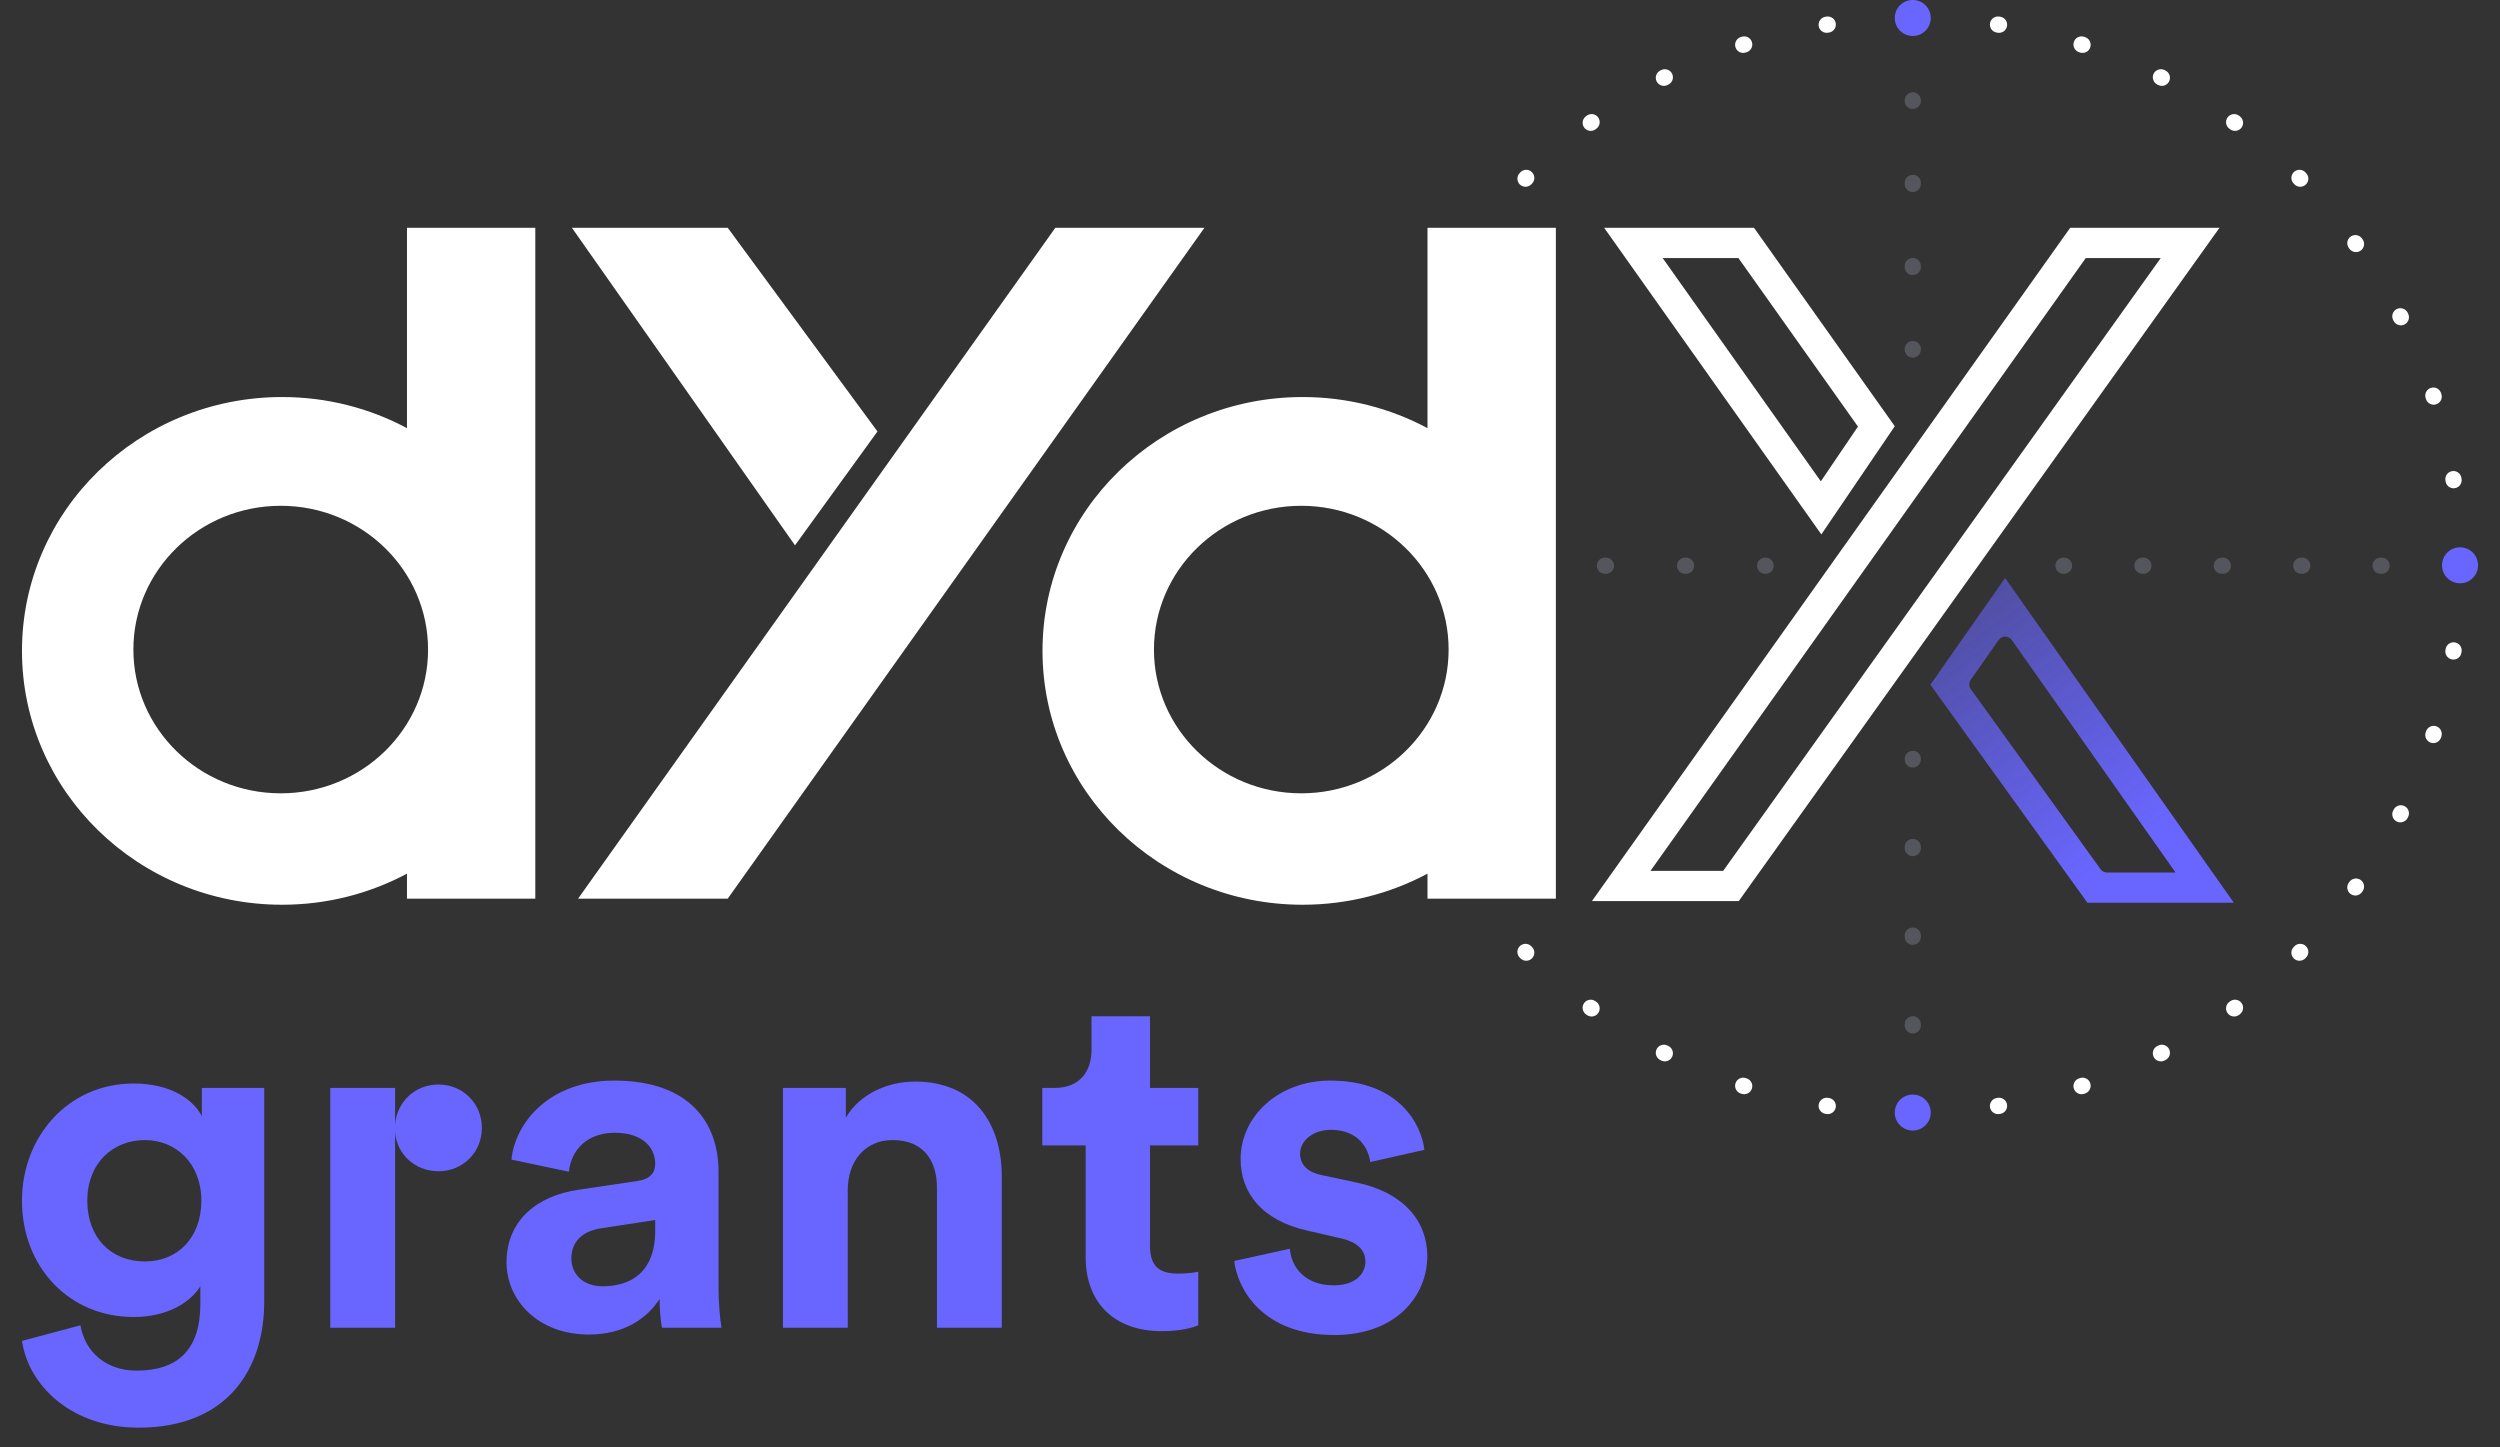 <svg width="76" height="44" viewBox="0 0 76 44" fill="none" xmlns="http://www.w3.org/2000/svg">
<rect x="0" y="0" width="76" height="44" fill="#333333" stroke="none"/>
<path d="M0.668 40.763C0.875 42.156 2.209 43.401 4.209 43.401C6.951 43.401 8.032 41.578 8.032 39.578V33.073H6.136V33.932C5.884 33.443 5.217 32.939 4.061 32.939C2.061 32.939 0.668 34.569 0.668 36.496C0.668 38.54 2.12 40.037 4.061 40.037C5.113 40.037 5.795 39.578 6.091 39.103V39.637C6.091 41.044 5.395 41.667 4.15 41.667C3.217 41.667 2.579 41.089 2.446 40.289L0.668 40.763ZM4.402 38.348C3.38 38.348 2.654 37.636 2.654 36.496C2.654 35.369 3.424 34.658 4.402 34.658C5.35 34.658 6.121 35.369 6.121 36.496C6.121 37.622 5.41 38.348 4.402 38.348Z" fill="#6966FF"/>
<path d="M12.011 33.073H10.04V40.363H12.011V34.406C12.056 35.088 12.618 35.606 13.33 35.606C14.071 35.606 14.649 35.029 14.649 34.288C14.649 33.547 14.071 32.969 13.33 32.969C12.618 32.969 12.056 33.502 12.011 34.199V33.073Z" fill="#6966FF"/>
<path d="M15.399 38.377C15.399 39.518 16.347 40.57 17.903 40.57C18.985 40.57 19.681 40.067 20.051 39.489C20.051 39.77 20.081 40.17 20.125 40.363H21.933C21.889 40.111 21.844 39.592 21.844 39.207V35.621C21.844 34.154 20.985 32.85 18.673 32.85C16.717 32.85 15.665 34.11 15.547 35.251L17.295 35.621C17.355 34.984 17.829 34.436 18.688 34.436C19.518 34.436 19.918 34.866 19.918 35.384C19.918 35.636 19.785 35.844 19.37 35.903L17.577 36.17C16.362 36.347 15.399 37.073 15.399 38.377ZM18.318 39.103C17.681 39.103 17.369 38.688 17.369 38.259C17.369 37.696 17.77 37.414 18.273 37.34L19.918 37.088V37.414C19.918 38.703 19.148 39.103 18.318 39.103Z" fill="#6966FF"/>
<path d="M25.772 36.17C25.772 35.325 26.276 34.658 27.135 34.658C28.084 34.658 28.484 35.295 28.484 36.11V40.363H30.454V35.77C30.454 34.169 29.625 32.88 27.817 32.88C27.032 32.88 26.157 33.221 25.713 33.977V33.073H23.802V40.363H25.772V36.17Z" fill="#6966FF"/>
<path d="M34.96 30.895H33.182V31.917C33.182 32.569 32.827 33.073 32.056 33.073H31.686V34.821H33.004V38.214C33.004 39.622 33.893 40.467 35.316 40.467C35.894 40.467 36.249 40.363 36.427 40.289V38.659C36.323 38.688 36.057 38.718 35.82 38.718C35.257 38.718 34.96 38.511 34.96 37.874V34.821H36.427V33.073H34.96V30.895Z" fill="#6966FF"/>
<path d="M37.522 38.333C37.611 39.163 38.367 40.585 40.56 40.585C42.471 40.585 43.39 39.37 43.39 38.185C43.39 37.118 42.664 36.244 41.227 35.947L40.189 35.725C39.789 35.651 39.523 35.429 39.523 35.073C39.523 34.658 39.938 34.347 40.456 34.347C41.286 34.347 41.597 34.895 41.656 35.325L43.301 34.955C43.212 34.169 42.516 32.85 40.441 32.85C38.871 32.85 37.715 33.932 37.715 35.236C37.715 36.258 38.352 37.103 39.76 37.414L40.723 37.636C41.286 37.755 41.508 38.022 41.508 38.348C41.508 38.733 41.197 39.074 40.545 39.074C39.686 39.074 39.256 38.54 39.212 37.962L37.522 38.333Z" fill="#6966FF"/>
<path fill-rule="evenodd" clip-rule="evenodd" d="M58.149 22.824C58.285 22.824 58.395 22.934 58.395 23.07L58.395 23.087C58.395 23.223 58.285 23.333 58.149 23.333C58.013 23.333 57.902 23.223 57.902 23.087L57.902 23.07C57.902 22.934 58.013 22.824 58.149 22.824ZM58.149 25.502C58.285 25.502 58.395 25.613 58.395 25.749L58.395 25.782C58.395 25.918 58.285 26.028 58.149 26.028C58.013 26.028 57.902 25.918 57.902 25.782L57.902 25.749C57.902 25.613 58.013 25.502 58.149 25.502ZM58.149 28.197C58.285 28.197 58.395 28.308 58.395 28.444L58.395 28.477C58.395 28.613 58.285 28.723 58.149 28.723C58.013 28.723 57.902 28.613 57.902 28.477L57.902 28.444C57.902 28.308 58.013 28.197 58.149 28.197ZM58.149 30.892C58.285 30.892 58.395 31.002 58.395 31.138L58.395 31.172C58.395 31.308 58.285 31.418 58.149 31.418C58.013 31.418 57.902 31.308 57.902 31.172L57.902 31.138C57.902 31.002 58.013 30.892 58.149 30.892ZM58.149 33.587C58.285 33.587 58.395 33.697 58.395 33.833L58.395 33.85C58.395 33.986 58.285 34.096 58.149 34.096C58.013 34.096 57.902 33.986 57.902 33.85L57.902 33.833C57.902 33.697 58.013 33.587 58.149 33.587Z" fill="#55555E"/>
<path fill-rule="evenodd" clip-rule="evenodd" d="M58.149 2.805C58.285 2.805 58.395 2.915 58.395 3.051L58.395 3.067C58.395 3.203 58.285 3.313 58.149 3.313C58.013 3.313 57.902 3.203 57.902 3.067L57.902 3.051C57.902 2.915 58.013 2.805 58.149 2.805ZM58.149 5.314C58.285 5.314 58.395 5.425 58.395 5.561L58.395 5.592C58.395 5.728 58.285 5.838 58.149 5.838C58.013 5.838 57.902 5.728 57.902 5.592L57.902 5.561C57.902 5.425 58.013 5.314 58.149 5.314ZM58.149 7.84C58.285 7.84 58.395 7.95 58.395 8.086L58.395 8.117C58.395 8.253 58.285 8.363 58.149 8.363C58.013 8.363 57.902 8.253 57.902 8.117L57.902 8.086C57.902 7.95 58.013 7.84 58.149 7.84ZM58.149 10.365C58.285 10.365 58.395 10.475 58.395 10.611L58.395 10.627C58.395 10.763 58.285 10.873 58.149 10.873C58.013 10.873 57.902 10.763 57.902 10.627L57.902 10.611C57.902 10.475 58.013 10.365 58.149 10.365Z" fill="#55555E"/>
<path fill-rule="evenodd" clip-rule="evenodd" d="M75.047 17.198C75.047 17.334 74.937 17.444 74.801 17.444L74.786 17.444C74.65 17.444 74.539 17.334 74.539 17.198C74.539 17.061 74.65 16.951 74.786 16.951L74.801 16.951C74.937 16.951 75.047 17.061 75.047 17.198ZM72.648 17.198C72.648 17.334 72.538 17.444 72.401 17.444L72.372 17.444C72.236 17.444 72.125 17.334 72.125 17.198C72.125 17.061 72.236 16.951 72.372 16.951L72.401 16.951C72.538 16.951 72.648 17.061 72.648 17.198ZM70.234 17.198C70.234 17.334 70.124 17.444 69.988 17.444L69.958 17.444C69.822 17.444 69.712 17.334 69.712 17.198C69.712 17.061 69.822 16.951 69.958 16.951L69.988 16.951C70.124 16.951 70.234 17.061 70.234 17.198ZM67.82 17.198C67.82 17.334 67.71 17.444 67.574 17.444L67.544 17.444C67.408 17.444 67.297 17.334 67.297 17.198C67.297 17.061 67.408 16.951 67.544 16.951L67.574 16.951C67.71 16.951 67.82 17.061 67.82 17.198ZM65.406 17.198C65.406 17.334 65.296 17.444 65.16 17.444L65.13 17.444C64.994 17.444 64.884 17.334 64.884 17.198C64.884 17.061 64.994 16.951 65.13 16.951L65.16 16.951C65.296 16.951 65.406 17.061 65.406 17.198ZM62.992 17.198C62.992 17.334 62.882 17.444 62.746 17.444L62.731 17.444C62.595 17.444 62.484 17.334 62.484 17.198C62.484 17.061 62.595 16.951 62.731 16.951L62.746 16.951C62.882 16.951 62.992 17.061 62.992 17.198Z" fill="#55555E"/>
<path fill-rule="evenodd" clip-rule="evenodd" d="M53.922 17.198C53.922 17.334 53.812 17.444 53.676 17.444H53.661C53.525 17.444 53.414 17.334 53.414 17.198C53.414 17.061 53.525 16.951 53.661 16.951H53.676C53.812 16.951 53.922 17.061 53.922 17.198ZM51.502 17.198C51.502 17.334 51.392 17.444 51.256 17.444H51.225C51.09 17.444 50.979 17.334 50.979 17.198C50.979 17.061 51.09 16.951 51.225 16.951H51.256C51.392 16.951 51.502 17.061 51.502 17.198ZM49.067 17.198C49.067 17.334 48.956 17.444 48.821 17.444H48.79C48.654 17.444 48.544 17.334 48.544 17.198C48.544 17.061 48.654 16.951 48.79 16.951H48.821C48.956 16.951 49.067 17.061 49.067 17.198Z" fill="#55555E"/>
<path fill-rule="evenodd" clip-rule="evenodd" d="M58.135 0.301H58.168C58.304 0.301 58.414 0.411 58.414 0.547C58.414 0.683 58.303 0.793 58.167 0.793H58.135C57.999 0.793 57.889 0.683 57.889 0.547C57.889 0.411 57.999 0.301 58.135 0.301ZM55.807 0.709C55.828 0.843 55.736 0.969 55.602 0.99L55.57 0.995C55.436 1.017 55.31 0.925 55.288 0.791C55.267 0.656 55.359 0.53 55.493 0.509L55.526 0.504C55.66 0.483 55.786 0.575 55.807 0.709ZM60.495 0.709C60.517 0.575 60.642 0.483 60.777 0.504L60.809 0.509C60.944 0.53 61.035 0.656 61.014 0.791C60.993 0.925 60.867 1.017 60.732 0.995L60.701 0.99C60.566 0.969 60.475 0.843 60.495 0.709ZM63.045 1.276C63.087 1.147 63.225 1.076 63.355 1.118L63.386 1.128C63.515 1.17 63.586 1.309 63.544 1.439C63.502 1.568 63.363 1.639 63.233 1.596L63.203 1.587C63.074 1.545 63.003 1.406 63.045 1.276ZM53.258 1.276C53.3 1.406 53.229 1.545 53.099 1.587L53.069 1.596C52.94 1.639 52.801 1.568 52.759 1.439C52.717 1.309 52.787 1.17 52.916 1.128L52.948 1.118C53.077 1.076 53.216 1.147 53.258 1.276ZM65.472 2.238C65.534 2.117 65.683 2.069 65.804 2.131L65.833 2.145C65.954 2.207 66.002 2.356 65.94 2.477C65.878 2.598 65.73 2.646 65.609 2.584L65.58 2.569C65.459 2.508 65.411 2.359 65.472 2.238ZM50.83 2.238C50.892 2.359 50.844 2.508 50.722 2.569L50.694 2.584C50.573 2.646 50.425 2.598 50.363 2.477C50.301 2.356 50.349 2.207 50.47 2.145L50.499 2.131C50.62 2.069 50.768 2.117 50.83 2.238ZM48.584 3.569C48.663 3.679 48.639 3.833 48.529 3.913L48.503 3.932C48.394 4.012 48.239 3.988 48.159 3.878C48.079 3.768 48.103 3.614 48.213 3.534L48.24 3.515C48.35 3.435 48.504 3.459 48.584 3.569ZM67.719 3.569C67.799 3.459 67.953 3.435 68.063 3.515L68.089 3.534C68.199 3.614 68.223 3.768 68.143 3.878C68.063 3.988 67.909 4.012 67.799 3.932L67.773 3.913C67.663 3.833 67.639 3.679 67.719 3.569ZM46.572 5.235C46.668 5.331 46.668 5.487 46.572 5.583L46.55 5.606C46.453 5.702 46.297 5.702 46.201 5.606C46.105 5.51 46.105 5.354 46.201 5.258L46.224 5.234C46.32 5.138 46.476 5.138 46.572 5.235ZM69.73 5.235C69.826 5.138 69.982 5.138 70.079 5.234L70.102 5.258C70.198 5.354 70.198 5.51 70.101 5.606C70.005 5.702 69.849 5.702 69.753 5.606L69.731 5.583C69.634 5.487 69.634 5.331 69.73 5.235ZM71.458 7.193C71.568 7.113 71.722 7.137 71.802 7.247L71.821 7.273C71.901 7.383 71.877 7.537 71.767 7.617C71.657 7.697 71.503 7.673 71.423 7.563L71.404 7.537C71.324 7.427 71.348 7.273 71.458 7.193ZM72.859 9.396C72.98 9.334 73.129 9.382 73.191 9.503L73.206 9.532C73.267 9.654 73.219 9.802 73.098 9.864C72.977 9.925 72.828 9.877 72.767 9.756L72.752 9.728C72.69 9.607 72.738 9.458 72.859 9.396ZM73.898 11.792C74.027 11.75 74.166 11.821 74.208 11.95L74.218 11.981C74.26 12.111 74.189 12.249 74.06 12.291C73.93 12.333 73.791 12.262 73.75 12.133L73.74 12.103C73.698 11.973 73.768 11.834 73.898 11.792ZM74.546 14.322C74.68 14.301 74.806 14.392 74.827 14.527L74.832 14.559C74.853 14.694 74.761 14.82 74.627 14.841C74.493 14.862 74.367 14.77 74.346 14.635L74.341 14.604C74.32 14.469 74.411 14.343 74.546 14.322ZM74.789 16.922C74.925 16.922 75.035 17.032 75.035 17.168V17.201C75.035 17.337 74.925 17.448 74.789 17.447C74.653 17.447 74.543 17.337 74.543 17.201V17.169C74.543 17.033 74.653 16.922 74.789 16.922ZM74.627 19.529C74.761 19.55 74.853 19.676 74.832 19.81L74.827 19.843C74.806 19.977 74.68 20.069 74.546 20.048C74.411 20.026 74.32 19.9 74.341 19.766L74.346 19.734C74.367 19.6 74.493 19.508 74.627 19.529ZM74.06 22.078C74.189 22.12 74.26 22.259 74.218 22.389L74.208 22.42C74.166 22.549 74.027 22.62 73.898 22.578C73.768 22.535 73.698 22.396 73.74 22.267L73.75 22.237C73.791 22.107 73.93 22.036 74.06 22.078ZM73.098 24.506C73.219 24.568 73.267 24.716 73.206 24.837L73.191 24.866C73.129 24.988 72.98 25.035 72.859 24.974C72.738 24.912 72.69 24.763 72.752 24.642L72.767 24.614C72.828 24.492 72.977 24.444 73.098 24.506ZM71.767 26.753C71.877 26.832 71.901 26.986 71.821 27.096L71.802 27.123C71.722 27.233 71.568 27.257 71.458 27.177C71.348 27.097 71.324 26.943 71.404 26.833L71.423 26.807C71.503 26.697 71.657 26.673 71.767 26.753ZM46.201 28.764C46.297 28.668 46.453 28.668 46.55 28.764L46.572 28.787C46.668 28.883 46.668 29.039 46.572 29.135C46.476 29.231 46.32 29.231 46.224 29.135L46.201 29.112C46.105 29.016 46.105 28.86 46.201 28.764ZM70.101 28.764C70.198 28.86 70.198 29.016 70.102 29.112L70.079 29.135C69.982 29.231 69.826 29.231 69.73 29.135C69.634 29.039 69.634 28.883 69.731 28.787L69.753 28.764C69.849 28.668 70.005 28.668 70.101 28.764ZM48.159 30.491C48.239 30.382 48.394 30.358 48.503 30.438L48.529 30.456C48.639 30.536 48.663 30.69 48.584 30.8C48.504 30.91 48.35 30.935 48.24 30.855L48.213 30.836C48.103 30.756 48.079 30.601 48.159 30.491ZM68.143 30.491C68.223 30.601 68.199 30.756 68.089 30.836L68.063 30.855C67.953 30.935 67.799 30.91 67.719 30.8C67.639 30.69 67.663 30.536 67.773 30.456L67.799 30.438C67.909 30.358 68.063 30.382 68.143 30.491ZM50.363 31.893C50.425 31.772 50.573 31.724 50.694 31.786L50.722 31.8C50.844 31.862 50.892 32.01 50.83 32.132C50.768 32.253 50.62 32.301 50.499 32.239L50.47 32.224C50.349 32.162 50.301 32.014 50.363 31.893ZM65.94 31.893C66.002 32.014 65.954 32.162 65.833 32.224L65.804 32.239C65.683 32.301 65.534 32.253 65.472 32.132C65.411 32.01 65.459 31.862 65.58 31.8L65.609 31.786C65.73 31.724 65.878 31.772 65.94 31.893ZM52.759 32.931C52.801 32.802 52.94 32.731 53.069 32.773L53.099 32.783C53.229 32.825 53.3 32.964 53.258 33.093C53.216 33.223 53.077 33.294 52.948 33.252L52.916 33.242C52.787 33.2 52.717 33.06 52.759 32.931ZM63.544 32.931C63.586 33.06 63.515 33.2 63.386 33.242L63.355 33.252C63.225 33.294 63.087 33.223 63.045 33.093C63.003 32.964 63.074 32.825 63.203 32.783L63.233 32.773C63.363 32.731 63.502 32.802 63.544 32.931ZM55.288 33.579C55.31 33.445 55.436 33.353 55.57 33.374L55.602 33.379C55.736 33.4 55.828 33.526 55.807 33.661C55.786 33.795 55.66 33.887 55.526 33.866L55.493 33.861C55.359 33.84 55.267 33.714 55.288 33.579ZM61.014 33.579C61.035 33.714 60.944 33.84 60.809 33.861L60.777 33.866C60.642 33.887 60.517 33.795 60.495 33.661C60.475 33.526 60.566 33.4 60.701 33.379L60.732 33.374C60.867 33.353 60.993 33.445 61.014 33.579ZM57.889 33.822C57.889 33.686 57.999 33.576 58.135 33.576H58.167C58.303 33.576 58.414 33.686 58.414 33.822C58.414 33.958 58.304 34.069 58.168 34.069H58.135C57.999 34.069 57.889 33.958 57.889 33.822Z" fill="white"/>
<path d="M58.695 33.822C58.695 34.124 58.45 34.369 58.148 34.369C57.846 34.369 57.601 34.124 57.601 33.822C57.601 33.52 57.846 33.275 58.148 33.275C58.45 33.275 58.695 33.52 58.695 33.822Z" fill="#6966FF"/>
<path d="M74.786 17.732C74.483 17.732 74.238 17.487 74.238 17.185C74.238 16.883 74.483 16.638 74.786 16.638C75.088 16.638 75.333 16.883 75.333 17.185C75.333 17.487 75.088 17.732 74.786 17.732Z" fill="#6966FF"/>
<path d="M58.695 0.546C58.695 0.849 58.45 1.094 58.148 1.094C57.846 1.094 57.601 0.849 57.601 0.546C57.601 0.244 57.846 -0.001 58.148 -0.001C58.45 -0.001 58.695 0.244 58.695 0.546Z" fill="#6966FF"/>
<path fill-rule="evenodd" clip-rule="evenodd" d="M62.933 6.926H67.472L52.858 27.393H48.395L62.933 6.926ZM57.601 12.957L53.323 6.926H48.767L55.369 16.246L57.601 12.957ZM56.482 12.968L55.353 14.633L50.545 7.845H52.848L56.482 12.968ZM50.175 26.474H52.385L65.686 7.845H63.407L50.175 26.474Z" fill="white"/>
<path fill-rule="evenodd" clip-rule="evenodd" d="M63.856 26.423C63.902 26.487 63.976 26.525 64.055 26.525H66.137L61.159 19.457C61.061 19.318 60.854 19.318 60.756 19.458L59.911 20.665C59.852 20.75 59.852 20.865 59.913 20.95L63.856 26.423ZM58.684 20.815L63.458 27.444H67.909L60.955 17.57L58.684 20.815Z" fill="url(#paint0_linear_2352_26600)"/>
<path fill-rule="evenodd" clip-rule="evenodd" d="M16.273 6.926H12.372V13.016C11.245 12.413 9.951 12.07 8.576 12.07C4.208 12.07 0.668 15.525 0.668 19.787C0.668 24.049 4.208 27.504 8.576 27.504C9.951 27.504 11.245 27.161 12.372 26.559V27.32H16.273V6.926ZM13.013 19.747C13.013 22.16 11.008 24.117 8.534 24.117C6.061 24.117 4.055 22.16 4.055 19.747C4.055 17.333 6.061 15.376 8.534 15.376C11.008 15.376 13.013 17.333 13.013 19.747ZM32.081 6.926L17.573 27.32H22.122L36.614 6.926H32.081ZM43.396 6.926H47.298V27.32H43.396V26.559C42.27 27.161 40.976 27.504 39.6 27.504C35.233 27.504 31.692 24.049 31.692 19.787C31.692 15.525 35.233 12.07 39.6 12.07C40.976 12.07 42.27 12.413 43.396 13.016V6.926ZM39.559 24.117C42.032 24.117 44.038 22.16 44.038 19.747C44.038 17.333 42.032 15.376 39.559 15.376C37.085 15.376 35.08 17.333 35.08 19.747C35.08 22.16 37.085 24.117 39.559 24.117ZM26.675 13.117L22.124 6.926H17.387L24.168 16.578L26.675 13.117Z" fill="white"/>
<defs>
<linearGradient id="paint0_linear_2352_26600" x1="64.461" y1="25.89" x2="57.106" y2="15.784" gradientUnits="userSpaceOnUse">
<stop stop-color="#6966FF"/>
<stop offset="1" stop-color="#6966FF" stop-opacity="0.36"/>
</linearGradient>
</defs>
</svg>
